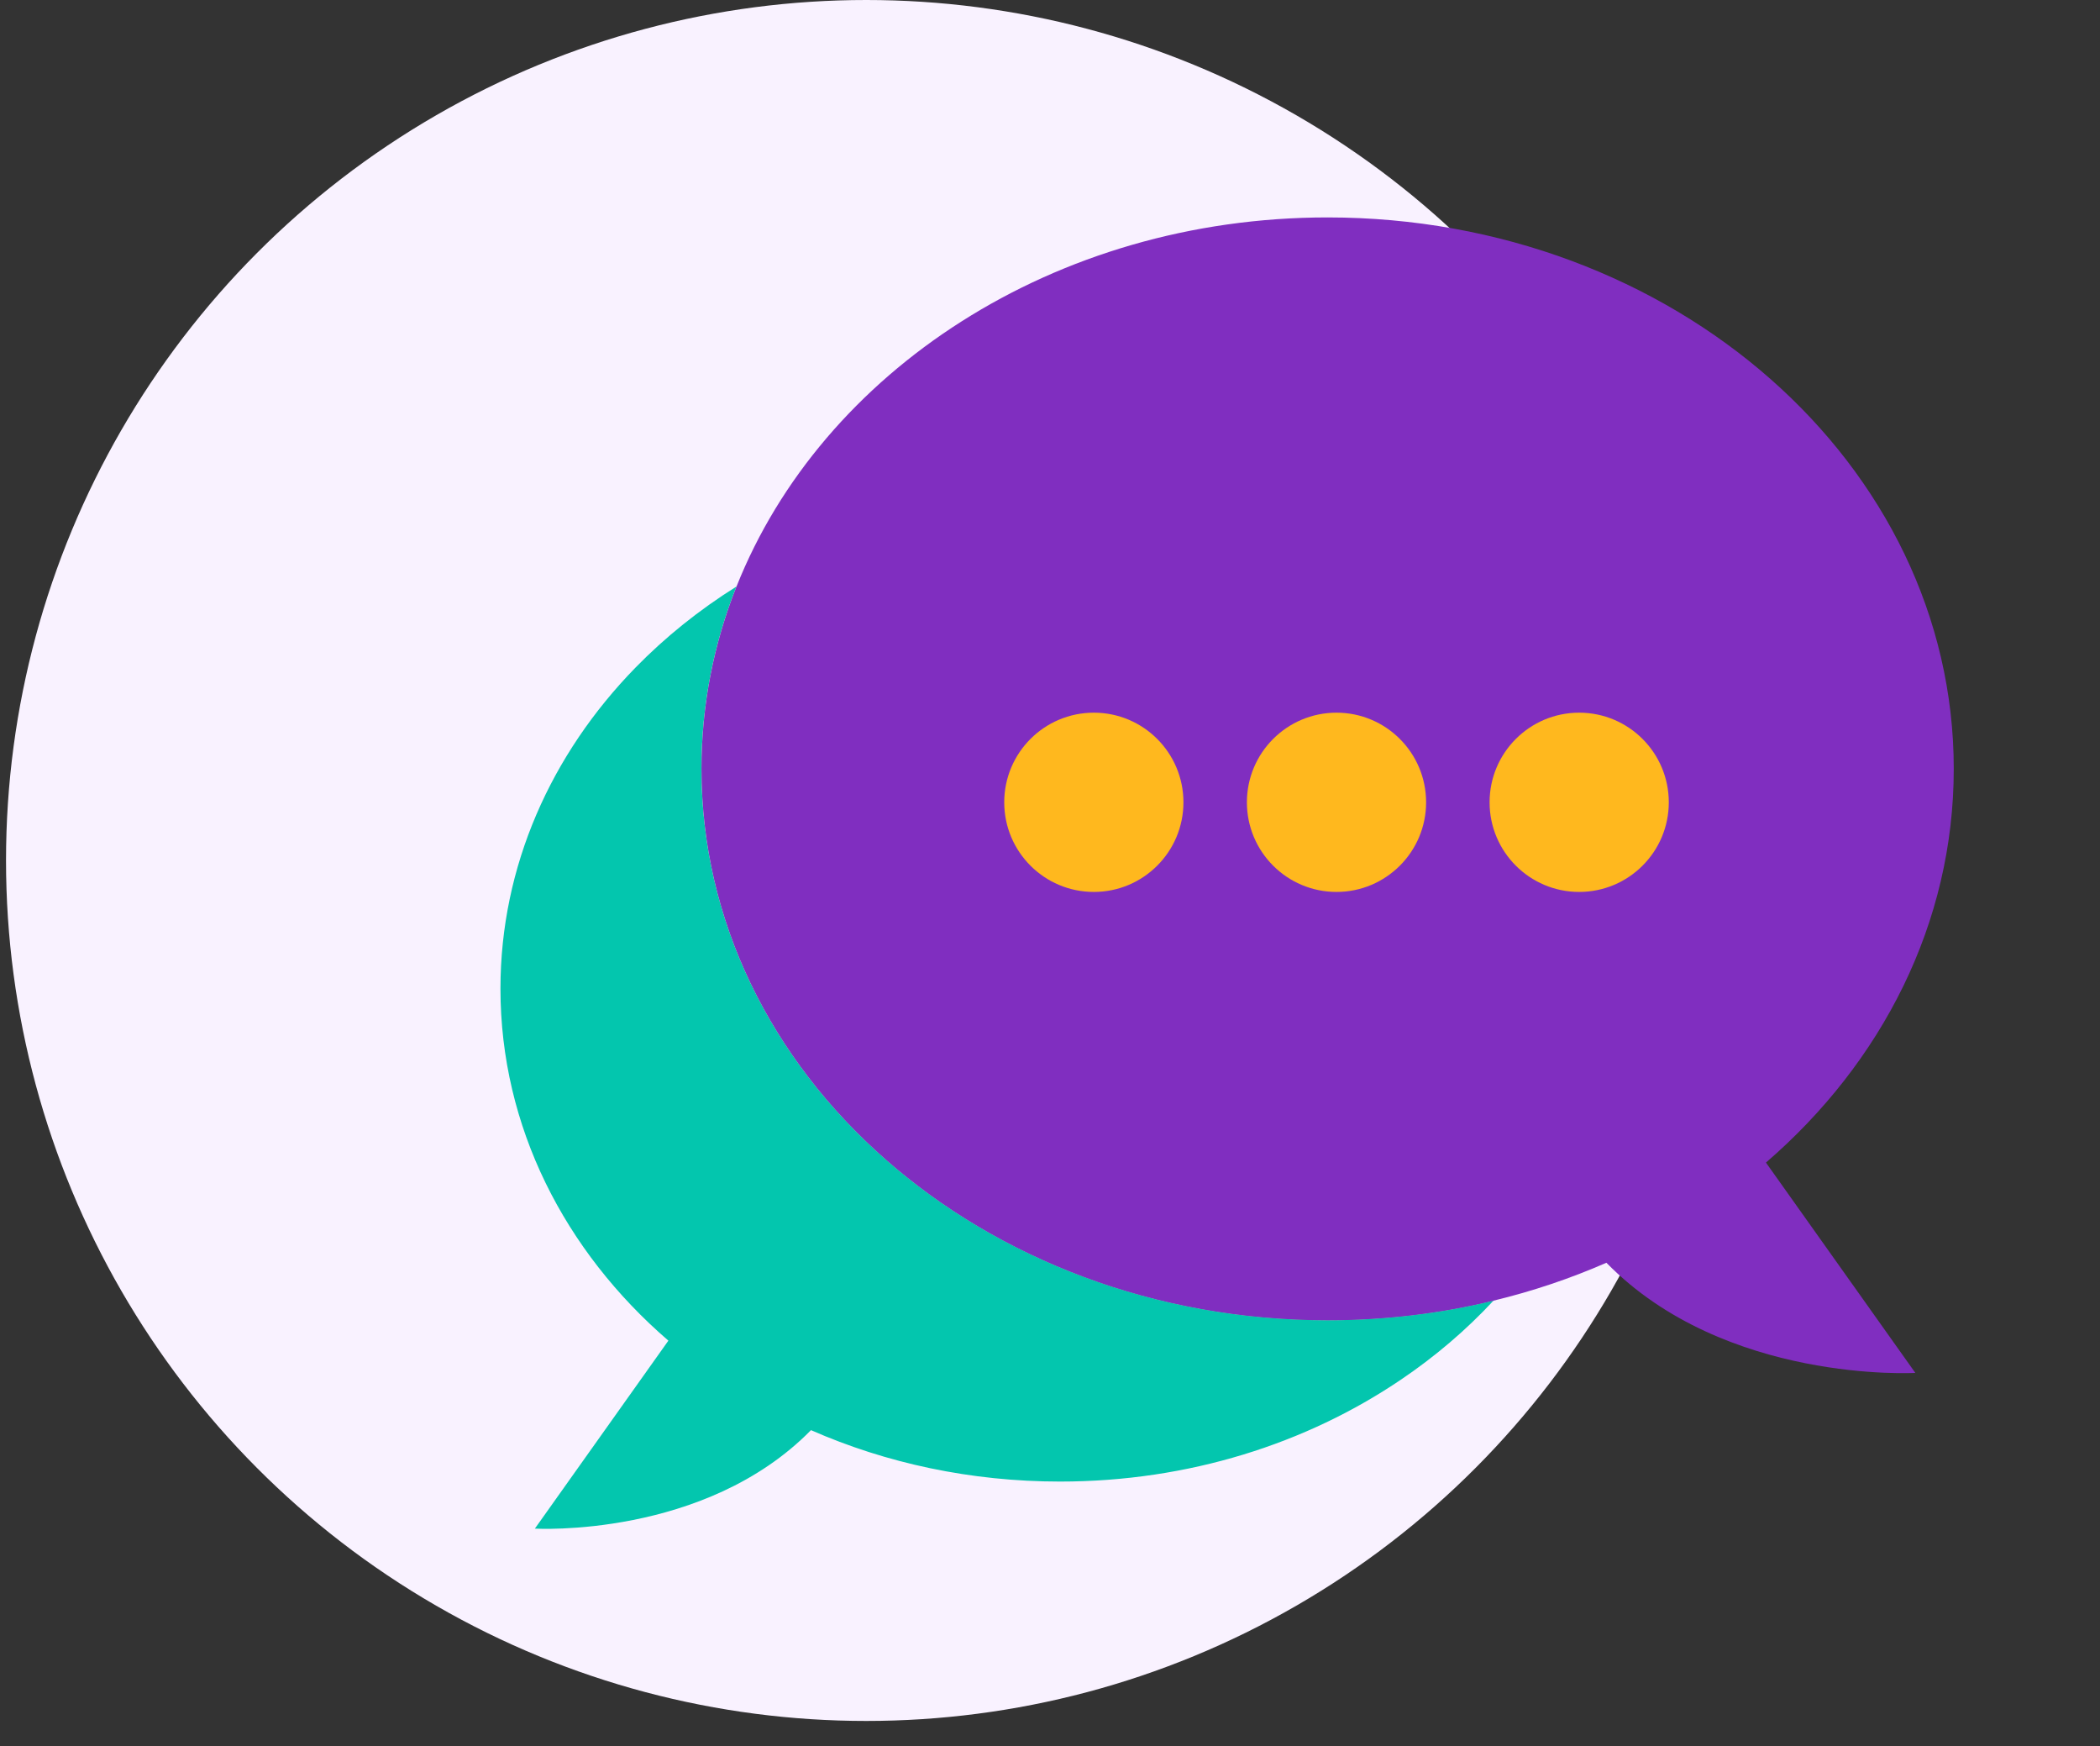 <svg width="83" height="69" viewBox="0 0 83 69" fill="none" xmlns="http://www.w3.org/2000/svg">
<rect x="0" y="0" width="83" height="69" fill="#333333" stroke="none"/>
<circle cx="34.238" cy="34" r="34" fill="#F9F2FF"/>
<path d="M59.029 51.392C57.95 52.553 56.721 53.602 55.37 54.514C51.639 57.041 46.97 58.541 41.901 58.541C38.361 58.541 35.017 57.811 32.053 56.509C27.852 60.79 21.14 60.4 21.14 60.4L26.417 52.973C22.32 49.439 19.78 44.516 19.78 39.066C19.78 34.22 21.79 29.788 25.115 26.381C26.292 25.176 27.634 24.097 29.109 23.175C28.213 25.43 27.725 27.854 27.725 30.378C27.725 42.413 38.806 52.167 52.472 52.167C54.743 52.167 56.94 51.898 59.029 51.392Z" fill="#03C6AE"/>
<path d="M64.021 39.067C64.021 43.744 62.151 48.036 59.029 51.392C56.941 51.898 54.743 52.167 52.472 52.167C38.806 52.167 27.726 42.413 27.726 30.379C27.726 27.855 28.214 25.431 29.11 23.175C32.721 20.92 37.134 19.592 41.901 19.592C54.118 19.592 64.021 28.309 64.021 39.067Z" fill="url(#paint0_linear_1277_19546)"/>
<g style="mix-blend-mode:multiply">
<path d="M69.797 45.937L75.701 54.247C75.701 54.247 68.19 54.683 63.491 49.895C62.075 50.514 60.582 51.019 59.029 51.393C56.941 51.899 54.743 52.168 52.472 52.168C38.806 52.168 27.726 42.413 27.726 30.379C27.726 27.855 28.214 25.431 29.11 23.175C32.487 14.681 41.673 8.591 52.472 8.591C66.139 8.591 77.22 18.343 77.22 30.379C77.22 36.475 74.38 41.983 69.797 45.937Z" fill="#802EC0"/>
</g>
<path d="M43.233 35.243C45.189 35.243 46.774 33.657 46.774 31.702C46.774 29.746 45.189 28.16 43.233 28.16C41.277 28.16 39.691 29.746 39.691 31.702C39.691 33.657 41.277 35.243 43.233 35.243Z" fill="#FFB81E"/>
<path d="M52.824 35.243C54.779 35.243 56.365 33.657 56.365 31.702C56.365 29.746 54.779 28.16 52.824 28.16C50.868 28.16 49.282 29.746 49.282 31.702C49.282 33.657 50.868 35.243 52.824 35.243Z" fill="#FFB81E"/>
<path d="M62.415 35.243C64.371 35.243 65.957 33.657 65.957 31.702C65.957 29.746 64.371 28.16 62.415 28.16C60.46 28.16 58.874 29.746 58.874 31.702C58.874 33.657 60.46 35.243 62.415 35.243Z" fill="#FFB81E"/>
<defs>
<linearGradient id="paint0_linear_1277_19546" x1="45.873" y1="19.592" x2="45.873" y2="52.167" gradientUnits="userSpaceOnUse">
<stop offset="0.394" stop-color="#80E8BE"/>
<stop offset="1" stop-color="#00C278"/>
</linearGradient>
</defs>
</svg>
